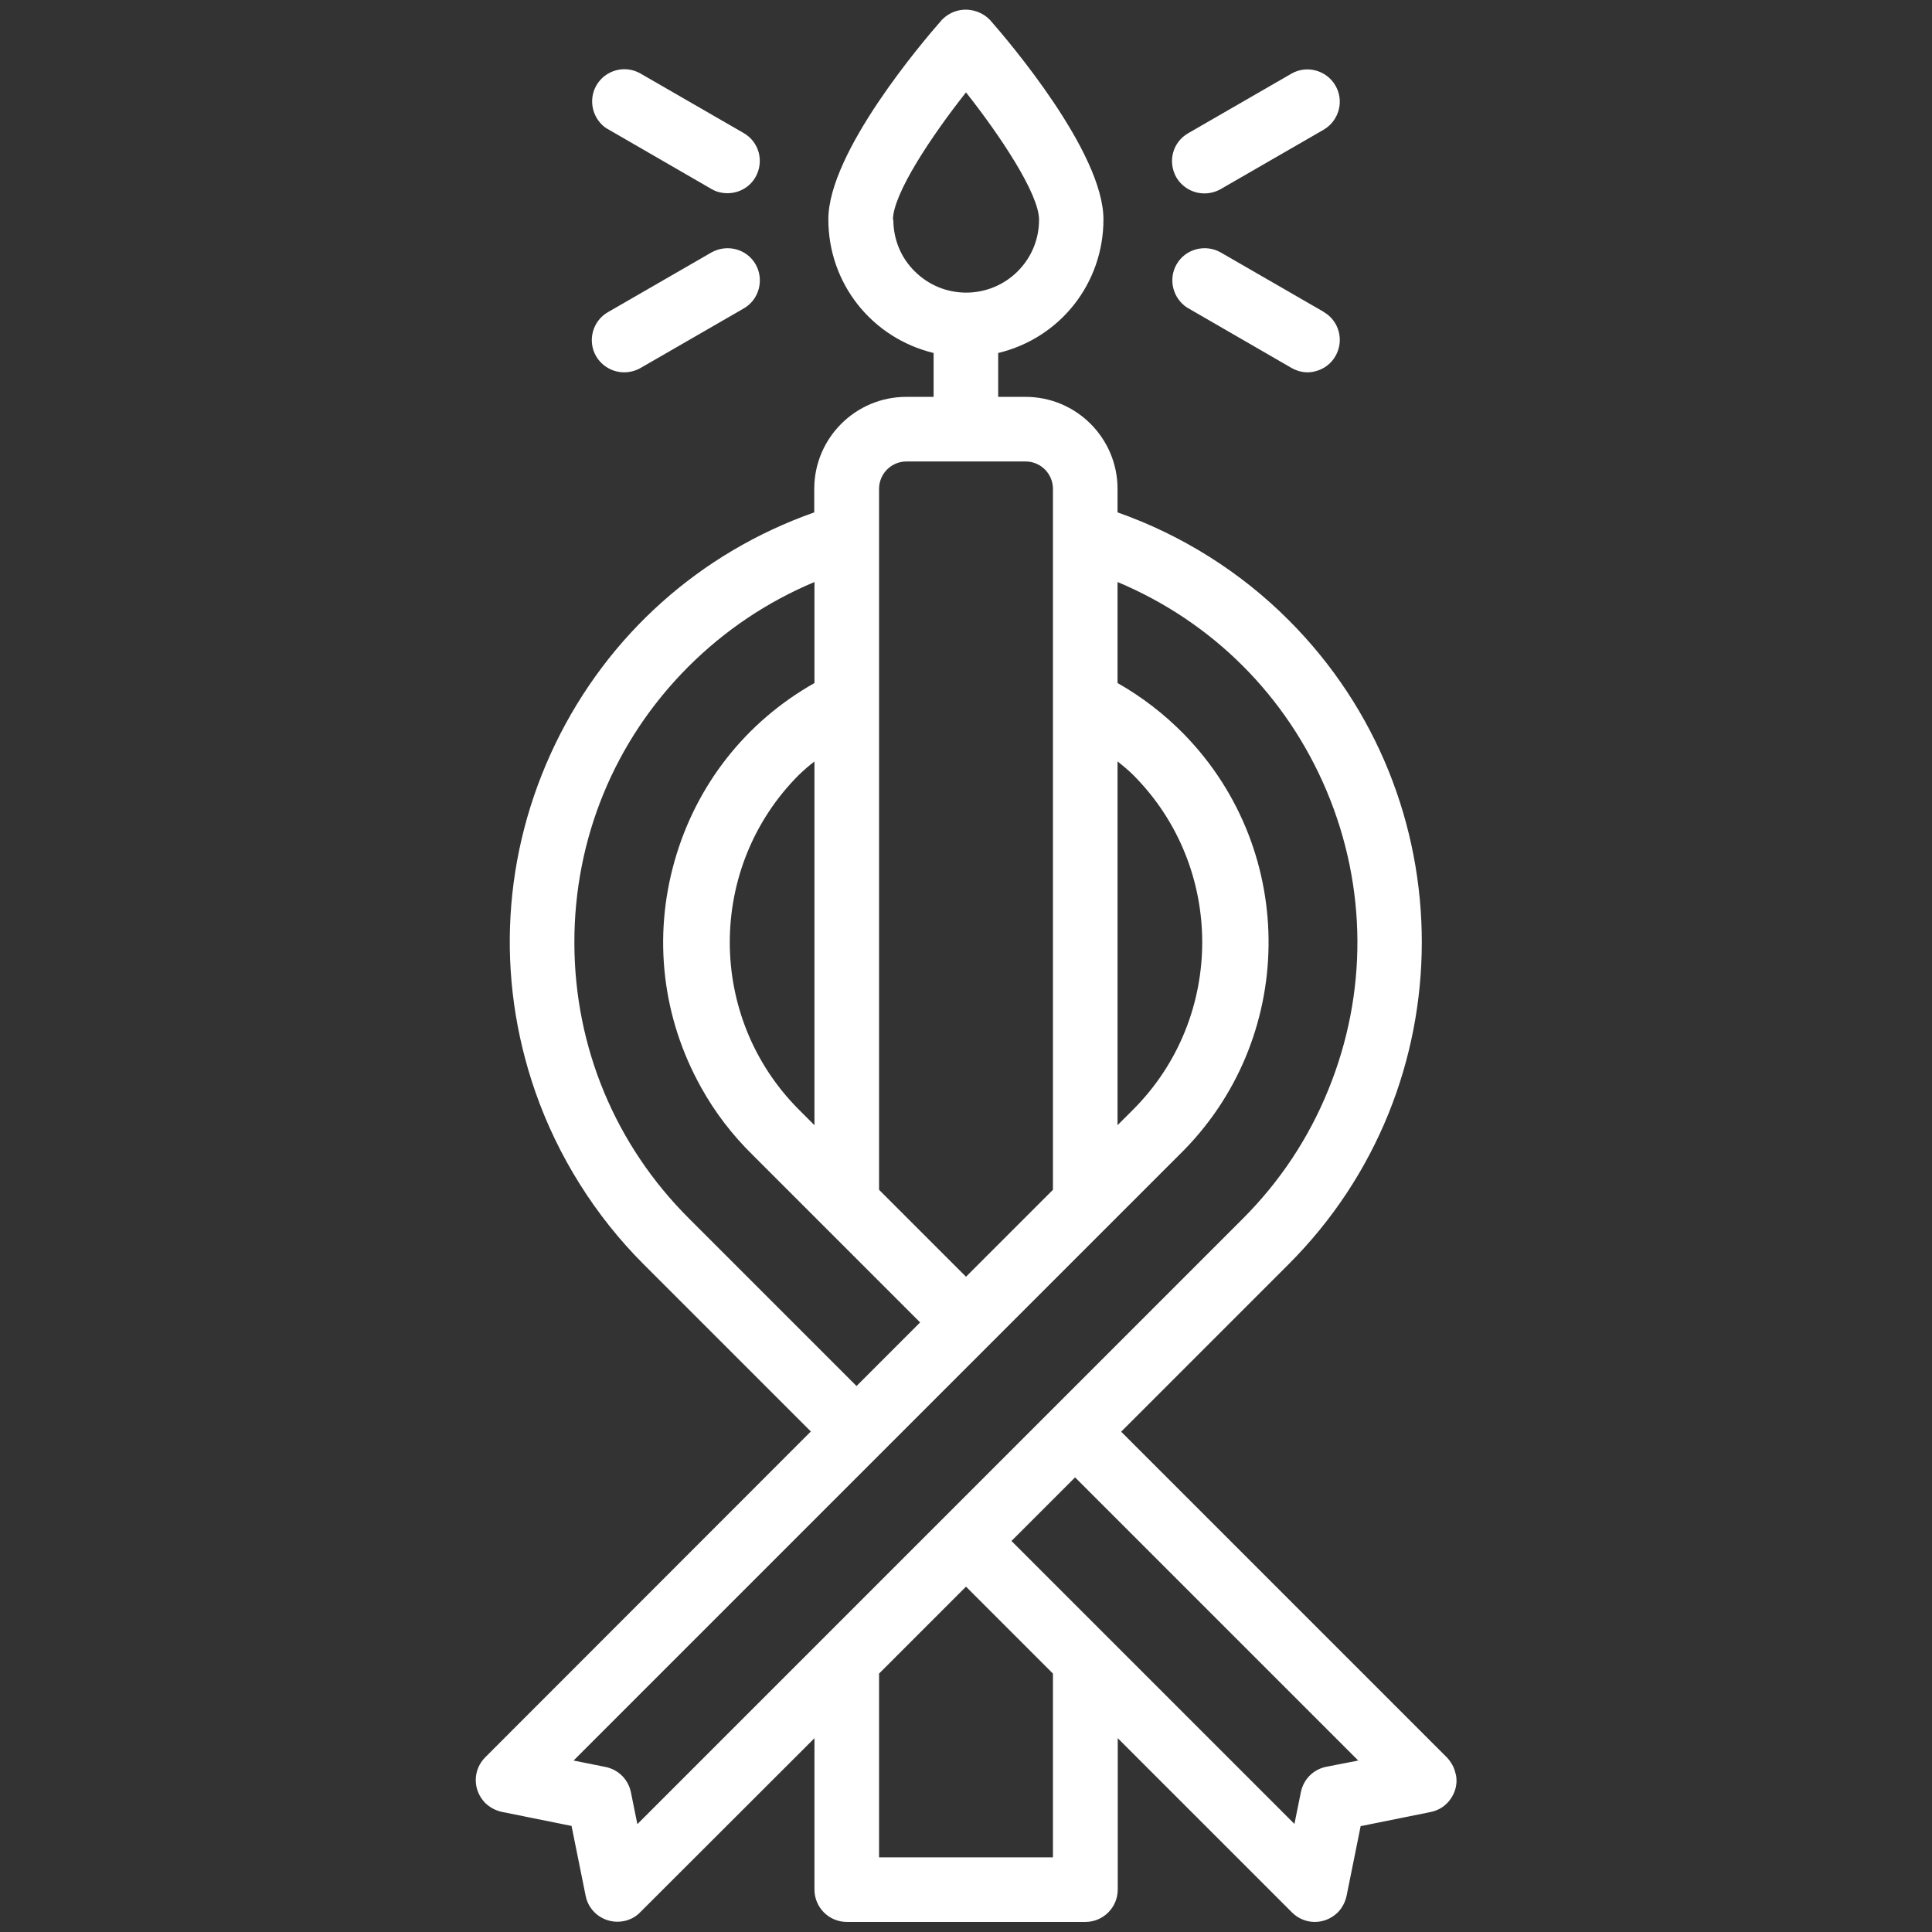 <?xml version="1.0" encoding="UTF-8"?>
<svg id="Layer_1" data-name="Layer 1" xmlns="http://www.w3.org/2000/svg" viewBox="0 0 96 96">
  <rect x="0" y="0" width="96" height="96" fill="#333333" stroke="none"/>
  <path d="M72.33,88.15c-.06-.31-.22-.6-.44-.83l-16.18-16.18,8.31-8.31c8.83-8.82,8.84-23.18.02-32.01-2.38-2.39-5.32-4.24-8.51-5.36v-1.17c0-2.52-2.05-4.57-4.57-4.57h-1.36v-2.18c3.08-.74,5.23-3.46,5.23-6.64,0-3.32-4.69-8.83-5.63-9.9-.3-.32-.72-.5-1.16-.52-.46-.01-.86.15-1.18.45-.02.02-.04.04-.07.07-.94,1.07-5.63,6.57-5.63,9.9,0,3.18,2.15,5.89,5.23,6.64v2.18h-1.36c-2.52,0-4.57,2.05-4.57,4.57v1.17c-5.67,2-10.24,6.08-12.86,11.49-2.63,5.44-2.99,11.59-1,17.3,1.12,3.21,2.98,6.17,5.38,8.57l8.31,8.31-16.18,16.19c-.3.3-.47.71-.47,1.13,0,.43.17.83.47,1.14.23.22.51.37.82.44l3.47.7.7,3.47c.17.87,1.02,1.43,1.89,1.26.31-.06.6-.21.82-.44l8.66-8.65v7.52c0,.89.72,1.61,1.61,1.61h11.85c.89,0,1.61-.72,1.61-1.61v-7.52l8.66,8.66c.3.3.71.47,1.13.47h0c.43,0,.83-.17,1.14-.47.22-.22.37-.51.44-.82l.7-3.47,3.47-.7c.42-.08.78-.32,1.02-.68.24-.36.33-.78.24-1.2ZM44.37,10.92h0c0-1.29,1.93-4.18,3.63-6.33,1.69,2.14,3.63,5.04,3.63,6.33,0,.97-.38,1.88-1.06,2.56-.68.68-1.6,1.06-2.56,1.06h0c-.97,0-1.88-.38-2.56-1.06-.69-.68-1.06-1.6-1.06-2.56ZM58.84,36.49c-.98-1-2.09-1.86-3.31-2.55v-5.02c4.72,1.98,8.4,5.66,10.39,10.38,2.01,4.78,2.04,10.06.08,14.86-.98,2.41-2.41,4.56-4.25,6.4l-30.08,30.08-.32-1.58c-.13-.64-.62-1.13-1.26-1.26l-1.59-.32,30.08-30.08c5.84-5.69,5.95-15.07.26-20.91ZM55.53,55.91v-18.08c.27.22.54.44.78.68,4.57,4.58,4.57,12.04,0,16.62l-.78.78ZM28.54,46.86c-.01-5.18,1.99-10.05,5.65-13.72,1.81-1.81,3.92-3.23,6.28-4.22v5.02c-3.42,1.93-5.88,5.07-6.95,8.84-1.08,3.8-.61,7.79,1.31,11.24.69,1.25,1.56,2.38,2.58,3.38l8.31,8.31-3.16,3.16-8.31-8.31h0c-3.67-3.65-5.7-8.52-5.71-13.7ZM40.47,37.83v18.08l-.78-.78c-4.57-4.58-4.57-12.04,0-16.62.25-.24.51-.47.79-.68ZM52.32,59.12l-4.32,4.32-4.32-4.32V24.29c0-.75.61-1.36,1.36-1.36h5.92c.75,0,1.36.61,1.36,1.36v34.83ZM53.43,73.42l14.06,14.06-1.59.31h0c-.64.13-1.13.62-1.26,1.26l-.32,1.58-14.06-14.06,3.16-3.16ZM43.68,83.16l4.32-4.32,4.32,4.32v9.13h-8.64v-9.13Z" fill="#fff"/>
  <path d="M59.85,9.61c.27,0,.55-.07.8-.21l5.13-2.96c.37-.22.63-.57.74-.98.11-.41.05-.85-.17-1.22-.44-.75-1.42-1.02-2.18-.58l-5.13,2.96c-.37.21-.64.56-.75.97s-.05.85.16,1.22c.3.51.84.8,1.39.8Z" fill="#fff"/>
  <path d="M65.78,15.5l-5.13-2.96c-.37-.21-.81-.26-1.22-.15-.41.11-.76.38-.97.75-.42.74-.18,1.68.52,2.14l5.19,3c.25.14.52.22.8.22.14,0,.28-.02.42-.06.41-.11.76-.38.97-.75.44-.77.18-1.75-.59-2.19Z" fill="#fff"/>
  <path d="M30.16,6.39l5.19,3c.25.15.53.21.8.21.56,0,1.1-.29,1.39-.8.21-.37.27-.8.16-1.22-.11-.41-.38-.76-.75-.97l-5.13-2.96c-.77-.44-1.75-.17-2.19.6-.42.74-.18,1.68.52,2.14Z" fill="#fff"/>
  <path d="M31.02,18.5c.27,0,.55-.07.8-.21l5.13-2.96c.37-.21.64-.56.75-.97s.06-.85-.15-1.22c-.21-.37-.56-.64-.97-.75-.41-.11-.85-.06-1.24.16l-5.13,2.96c-.77.44-1.03,1.43-.59,2.19.3.51.84.8,1.39.8Z" fill="#fff"/>
</svg>